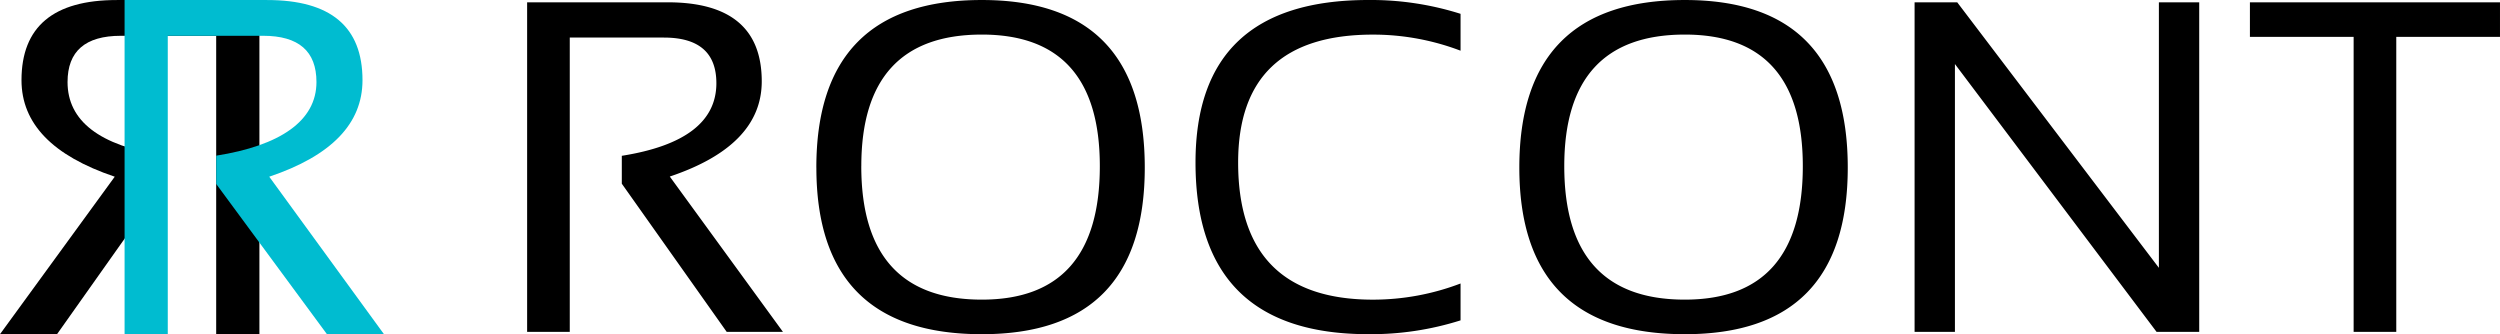 <svg xmlns="http://www.w3.org/2000/svg" width="237.913" height="31.803" viewBox="0 0 237.913 31.803"><defs><style>.a{fill:#00bcd0;}</style></defs><g transform="translate(-140 -41.098)"><path d="M2.49,10.49V-20.874H15.869q8.949,0,8.949,7.523,0,6.119-8.751,9.058L26.836,10.49H21.484L11.5-3.613V-6.267Q20.5-7.693,20.5-13.176q0-4.343-5-4.343H6.548V10.49Zm31.8-15.77q0,12.7,11.471,12.7,11.23,0,11.23-12.7,0-12.524-11.23-12.524Q34.293-17.8,34.293-5.28Zm-4.277.132q0-15.945,15.748-15.945,15.507,0,15.507,15.945,0,15.858-15.507,15.858Q30.016,10.709,30.016-5.148ZM91.32,9.393a28.284,28.284,0,0,1-8.773,1.316q-16.45,0-16.45-16.34,0-15.463,16.45-15.463a28.284,28.284,0,0,1,8.773,1.316v3.509A23.367,23.367,0,0,0,82.985-17.8q-12.831,0-12.831,12.173,0,13.05,12.831,13.05A23.367,23.367,0,0,0,91.32,5.884ZM101.19-5.28q0,12.7,11.471,12.7,11.23,0,11.23-12.7,0-12.524-11.23-12.524Q101.19-17.8,101.19-5.28Zm-4.277.132q0-15.945,15.748-15.945,15.507,0,15.507,15.945,0,15.858-15.507,15.858Q96.913,10.709,96.913-5.148ZM134.528,10.49V-20.874h4.058L157.777,4.393V-20.874h3.838V10.49h-4.058L138.367-15V10.49Zm55.71-31.364v3.29h-9.87V10.49h-4.058V-17.584h-9.87v-3.29Z" transform="translate(187.674 62.192)"/><g transform="translate(140 41.098)"><path d="M27.177,10.856v-31.8H13.61q-9.074,0-9.074,7.628,0,6.2,8.874,9.185L2.49,10.856H7.917l10.119-14.3V-6.135Q8.918-7.581,8.918-13.141q0-4.4,5.071-4.4h9.074v28.4Z" transform="translate(-2.49 20.947)"/><path class="a" d="M2.49,10.856v-31.8H16.057q9.074,0,9.074,7.628,0,6.2-8.874,9.185l10.92,14.99H21.75L11.209-3.441V-6.132c6.079-.964,9.541-3.3,9.541-7.009q0-4.4-5.071-4.4H6.6v28.4Z" transform="translate(9.366 20.947)"/></g></g></svg>